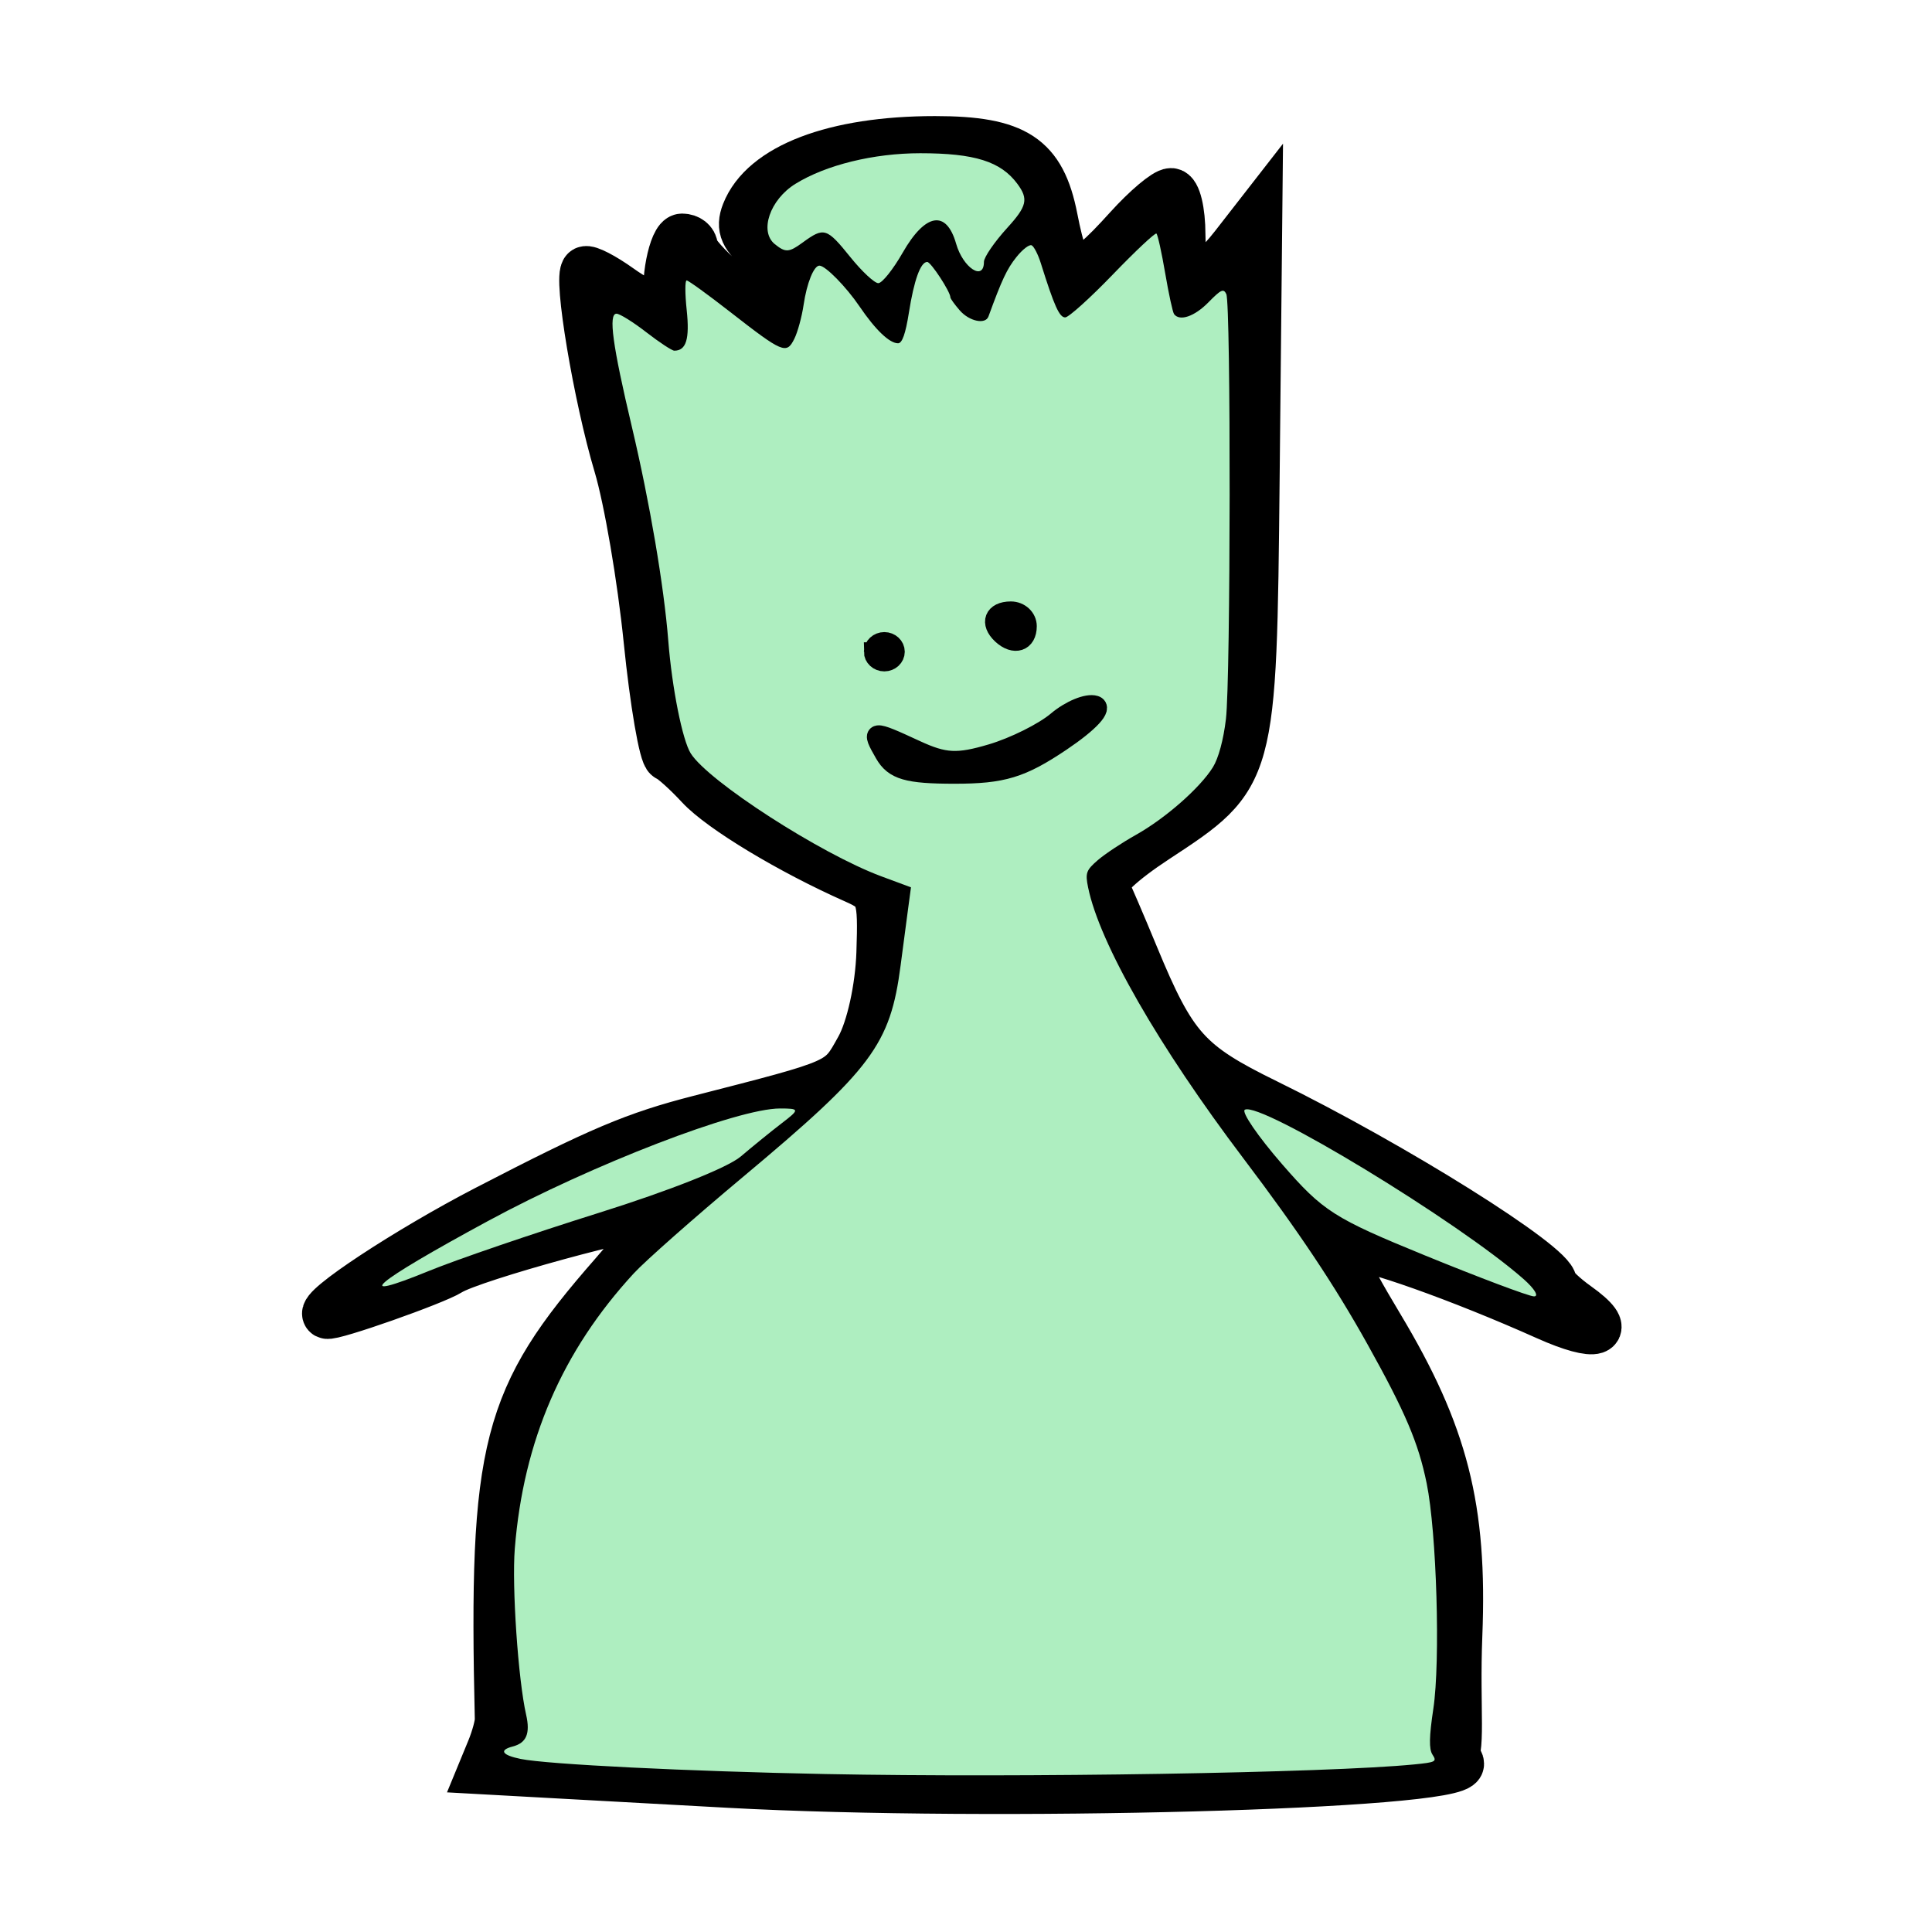 <svg width="400" height="400" viewBox="0 0 400 400" fill="none" xmlns="http://www.w3.org/2000/svg">
<path d="M150.837 369.287C139.6 368.672 123.531 367.789 115.128 367.326L99.85 366.483L101.6 362.233C102.563 359.896 103.33 357.075 103.304 355.965C101.993 299.515 104.59 289.445 127.074 263.81C132.612 257.495 136.529 251.984 135.777 251.564C133.807 250.461 97.711 260.333 93.152 263.222C89.988 265.227 68.644 272.734 67.665 272.186C65.768 271.124 84.424 258.828 100.795 250.352C124.3 238.18 131.44 235.16 144.828 231.724C174.571 224.09 173.824 224.421 177.958 217.014C180.21 212.98 182.06 204.588 182.305 197.301C182.705 185.394 182.378 184.455 176.999 182.072C163.663 176.163 149.309 167.51 144.851 162.691C142.22 159.846 139.261 157.186 138.276 156.779C137.291 156.372 135.416 145.474 134.109 132.562C132.803 119.65 130.013 103.333 127.91 96.304C123.688 82.188 119.47 56.974 121.167 55.983C121.762 55.635 124.974 57.3 128.304 59.683C133.89 63.677 139.212 65.406 138.534 63.005C137.384 58.924 139.276 49.215 141.223 49.215C142.545 49.215 143.626 50.069 143.626 51.112C143.626 53.37 155.719 64.014 158.283 64.014C159.265 64.014 160.769 62.229 161.625 60.047C162.775 57.117 161.817 55.047 157.96 52.127C154.021 49.145 153.136 47.161 154.357 44.049C158.043 34.655 172.737 29.034 193.604 29.034C210.266 29.034 215.664 32.584 218.131 45.161C220.838 58.961 222.777 59.228 233.577 47.279C237.297 43.164 241.292 39.797 242.457 39.797C243.621 39.797 244.573 43.732 244.573 48.542C244.573 59.215 248.407 60.029 255.533 50.87L260.485 44.506L259.938 98.726C259.313 160.682 259.348 160.553 239.288 173.712C232.28 178.309 228.06 182.257 228.745 183.575C229.373 184.784 232.139 191.221 234.892 197.881C242.771 216.941 245.812 220.34 262.14 228.343C288.516 241.271 321.486 261.936 321.486 265.54C321.486 266.236 323.736 268.407 326.486 270.364C334.358 275.966 330.732 277.201 320.227 272.494C302.443 264.526 282.849 257.574 279.38 258C276.633 258.337 277.899 261.706 285.585 274.52C299.029 296.932 302.946 312.295 301.905 338.517C301.289 354.009 302.778 363.227 300.455 364.496C297.792 365.949 294.989 362.231 296.652 356.638C299.788 346.091 298.161 310.61 294.032 299.526C288.252 284.009 272.63 258.151 257.821 239.588C240.132 217.416 225.345 190.643 225.345 180.787C225.345 179.455 229.542 176.243 234.672 173.649C239.802 171.055 246.487 165.759 249.529 161.88C254.961 154.954 255.062 153.948 255.224 105.252C255.388 56.021 255.359 55.716 250.974 61.342C245.35 68.56 242.435 66.973 241.61 56.245C241.257 51.651 240.225 47.887 239.316 47.881C238.408 47.875 234.203 51.805 229.973 56.615C225.743 61.425 221.473 65.36 220.485 65.36C219.497 65.36 217.948 62.04 217.042 57.981C216.136 53.923 214.55 50.311 213.517 49.953C211.62 49.297 205.749 58.433 204.963 63.265C204.108 68.517 199.363 66.651 196.483 59.932C191.998 49.466 188.793 52.778 186.996 69.732C186.685 72.669 182.713 69.974 179.065 64.351C170.788 51.592 167.339 51.512 165.719 64.042C165.148 68.467 163.834 72.087 162.799 72.087C161.765 72.087 156.969 68.757 152.144 64.687C147.318 60.617 142.734 57.287 141.96 57.287C141.184 57.287 141.164 60.617 141.914 64.687C143.49 73.233 140.058 74.557 133.193 68.05C124.183 59.512 123.986 63.263 131.817 94.286C134.432 104.646 137.207 121.9 137.983 132.629C138.999 146.672 140.555 153.655 143.539 157.552C148.387 163.886 172.601 178.992 182.496 181.856C187.742 183.375 189.056 184.538 188.11 186.824C187.43 188.466 186.435 194.652 185.898 200.572C184.423 216.853 179.553 222.751 144.793 250.352C116.205 273.052 103.411 301.874 106.273 337.13C107.083 347.12 108.296 356.307 108.967 357.547C109.672 358.848 108.365 360.402 105.877 361.222C102.127 362.458 102.034 362.819 105.17 363.992C107.153 364.734 110.938 365.362 113.582 365.386C116.226 365.41 128.664 366.046 141.222 366.798C185.089 369.428 290.495 367.904 300.455 364.496C301.446 364.156 302.258 364.472 302.258 365.196C302.258 369.661 205.402 372.278 150.837 369.287V369.287Z" fill="black" stroke="black" stroke-width="10"/>
<path d="M171.078 367.3C142.455 366.74 113.282 365.296 107.783 364.168C103.923 363.377 103.267 362.344 106.149 361.595C108.996 360.855 109.816 358.907 108.926 355.004C107.277 347.771 105.96 328.449 106.583 320.639C108.366 298.294 116.403 279.707 131.245 263.606C133.575 261.08 143.724 252.119 153.8 243.692C180.55 221.32 184.326 216.257 186.46 199.892C186.997 195.778 187.7 190.455 188.023 188.063L188.609 183.715L182.444 181.425C169.898 176.763 146.664 161.775 143.011 155.986C141.288 153.256 139.133 142.454 138.364 132.699C137.467 121.306 134.527 104.021 130.828 88.399C126.808 71.419 125.93 64.949 127.644 64.949C128.311 64.949 131.079 66.672 133.795 68.777C136.512 70.882 139.129 72.605 139.61 72.605C142.076 72.605 142.811 70.185 142.172 64.178C141.814 60.813 141.81 58.06 142.163 58.06C142.517 58.06 146.553 60.982 151.133 64.553C162.073 73.083 162.833 73.403 164.453 70.156C165.146 68.766 166.013 65.596 166.378 63.11C167.042 58.603 168.496 54.998 169.651 54.998C170.896 54.998 175.165 59.339 177.955 63.443C181.267 68.313 184.155 71.073 185.937 71.073C186.787 71.073 187.49 69.087 188.173 64.753C189.24 57.981 190.593 54.232 191.972 54.232C192.733 54.232 196.769 60.404 196.769 61.569C196.769 61.825 197.639 63.034 198.701 64.257C200.676 66.53 204.023 67.242 204.651 65.524C207.437 57.889 208.461 55.709 210.418 53.248C211.685 51.654 213.115 50.548 213.595 50.792C214.075 51.035 214.923 52.684 215.479 54.456C218.274 63.37 219.329 65.715 220.539 65.715C221.252 65.715 225.685 61.721 230.391 56.84C235.097 51.959 239.163 48.142 239.427 48.358C239.691 48.575 240.507 52.264 241.239 56.557C241.971 60.849 242.799 64.666 243.081 65.038C244.241 66.578 247.317 65.524 250.178 62.607C252.805 59.927 253.318 59.69 253.893 60.884C254.86 62.894 254.793 140.6 253.817 148.861C253.309 153.166 252.274 156.991 251.115 158.853C248.447 163.138 241.278 169.433 235.165 172.86C232.288 174.472 228.735 176.83 227.269 178.101C224.873 180.178 224.672 180.746 225.28 183.731C227.631 195.275 239.857 216.601 257.464 239.875C268.875 254.957 276.307 266.091 283.124 278.315C290.969 292.381 293.667 298.723 295.378 307.117C297.449 317.282 298.238 343.947 296.757 353.781C295.885 359.569 295.837 362.138 296.58 363.275C297.53 364.729 297.27 364.865 292.728 365.311C274.941 367.055 211.557 368.091 171.078 367.299V367.3Z" fill="#AEEEC0"/>
<path d="M183.088 156.08C180.152 150.986 180.436 150.947 189.584 155.184C195.573 157.957 198.209 158.09 205.309 155.979C210 154.585 216.072 151.557 218.802 149.25C221.531 146.942 225.098 145.467 226.729 145.971C228.493 146.518 225.649 149.611 219.717 153.6C211.489 159.132 207.616 160.309 197.633 160.309C187.858 160.309 185.057 159.495 183.088 156.08V156.08ZM180.811 134.935C180.811 133.772 181.836 132.821 183.089 132.821C184.341 132.821 185.367 133.772 185.367 134.935C185.367 136.098 184.341 137.049 183.088 137.049C181.836 137.049 180.81 136.098 180.81 134.935H180.811ZM207.385 131.411C204.765 128.978 205.727 126.476 209.283 126.476C211.163 126.476 212.7 127.905 212.7 129.648C212.7 132.95 210.006 133.844 207.385 131.411V131.411Z" fill="black" stroke="black" stroke-width="3.91"/>
<path d="M186.89 52.315C191.584 44.107 195.932 43.378 197.955 50.459C199.387 55.473 203.714 58.29 203.714 54.209C203.714 53.255 205.897 50.077 208.566 47.148C212.623 42.693 212.962 41.206 210.639 38.067C207.209 33.431 201.799 31.725 190.533 31.725C180.886 31.725 171.019 34.145 164.68 38.065C159.394 41.335 157.152 47.929 160.431 50.56C162.633 52.328 163.346 52.286 166.169 50.224C170.614 46.977 171.152 47.142 176.073 53.251C178.458 56.211 181.056 58.629 181.846 58.626C182.637 58.622 184.906 55.782 186.889 52.316L186.89 52.315ZM315.436 264.815C301.898 252.887 260.901 227.982 257.729 229.758C256.959 230.189 260.443 235.276 265.472 241.062C273.919 250.777 276.178 252.219 295.047 259.932C306.284 264.525 316.413 268.335 317.556 268.399C318.7 268.462 317.746 266.849 315.436 264.815V264.815ZM123.984 251.108C138.698 246.491 150.667 241.738 153.372 239.436C155.882 237.3 159.715 234.19 161.89 232.525C165.6 229.685 165.575 229.498 161.485 229.498C152.705 229.498 122.689 241.069 100.998 252.816C77.218 265.693 72.29 269.889 88.946 263.076C94.565 260.778 110.332 255.393 123.984 251.108V251.108Z" fill="#AEEEC0"/>
</svg>
